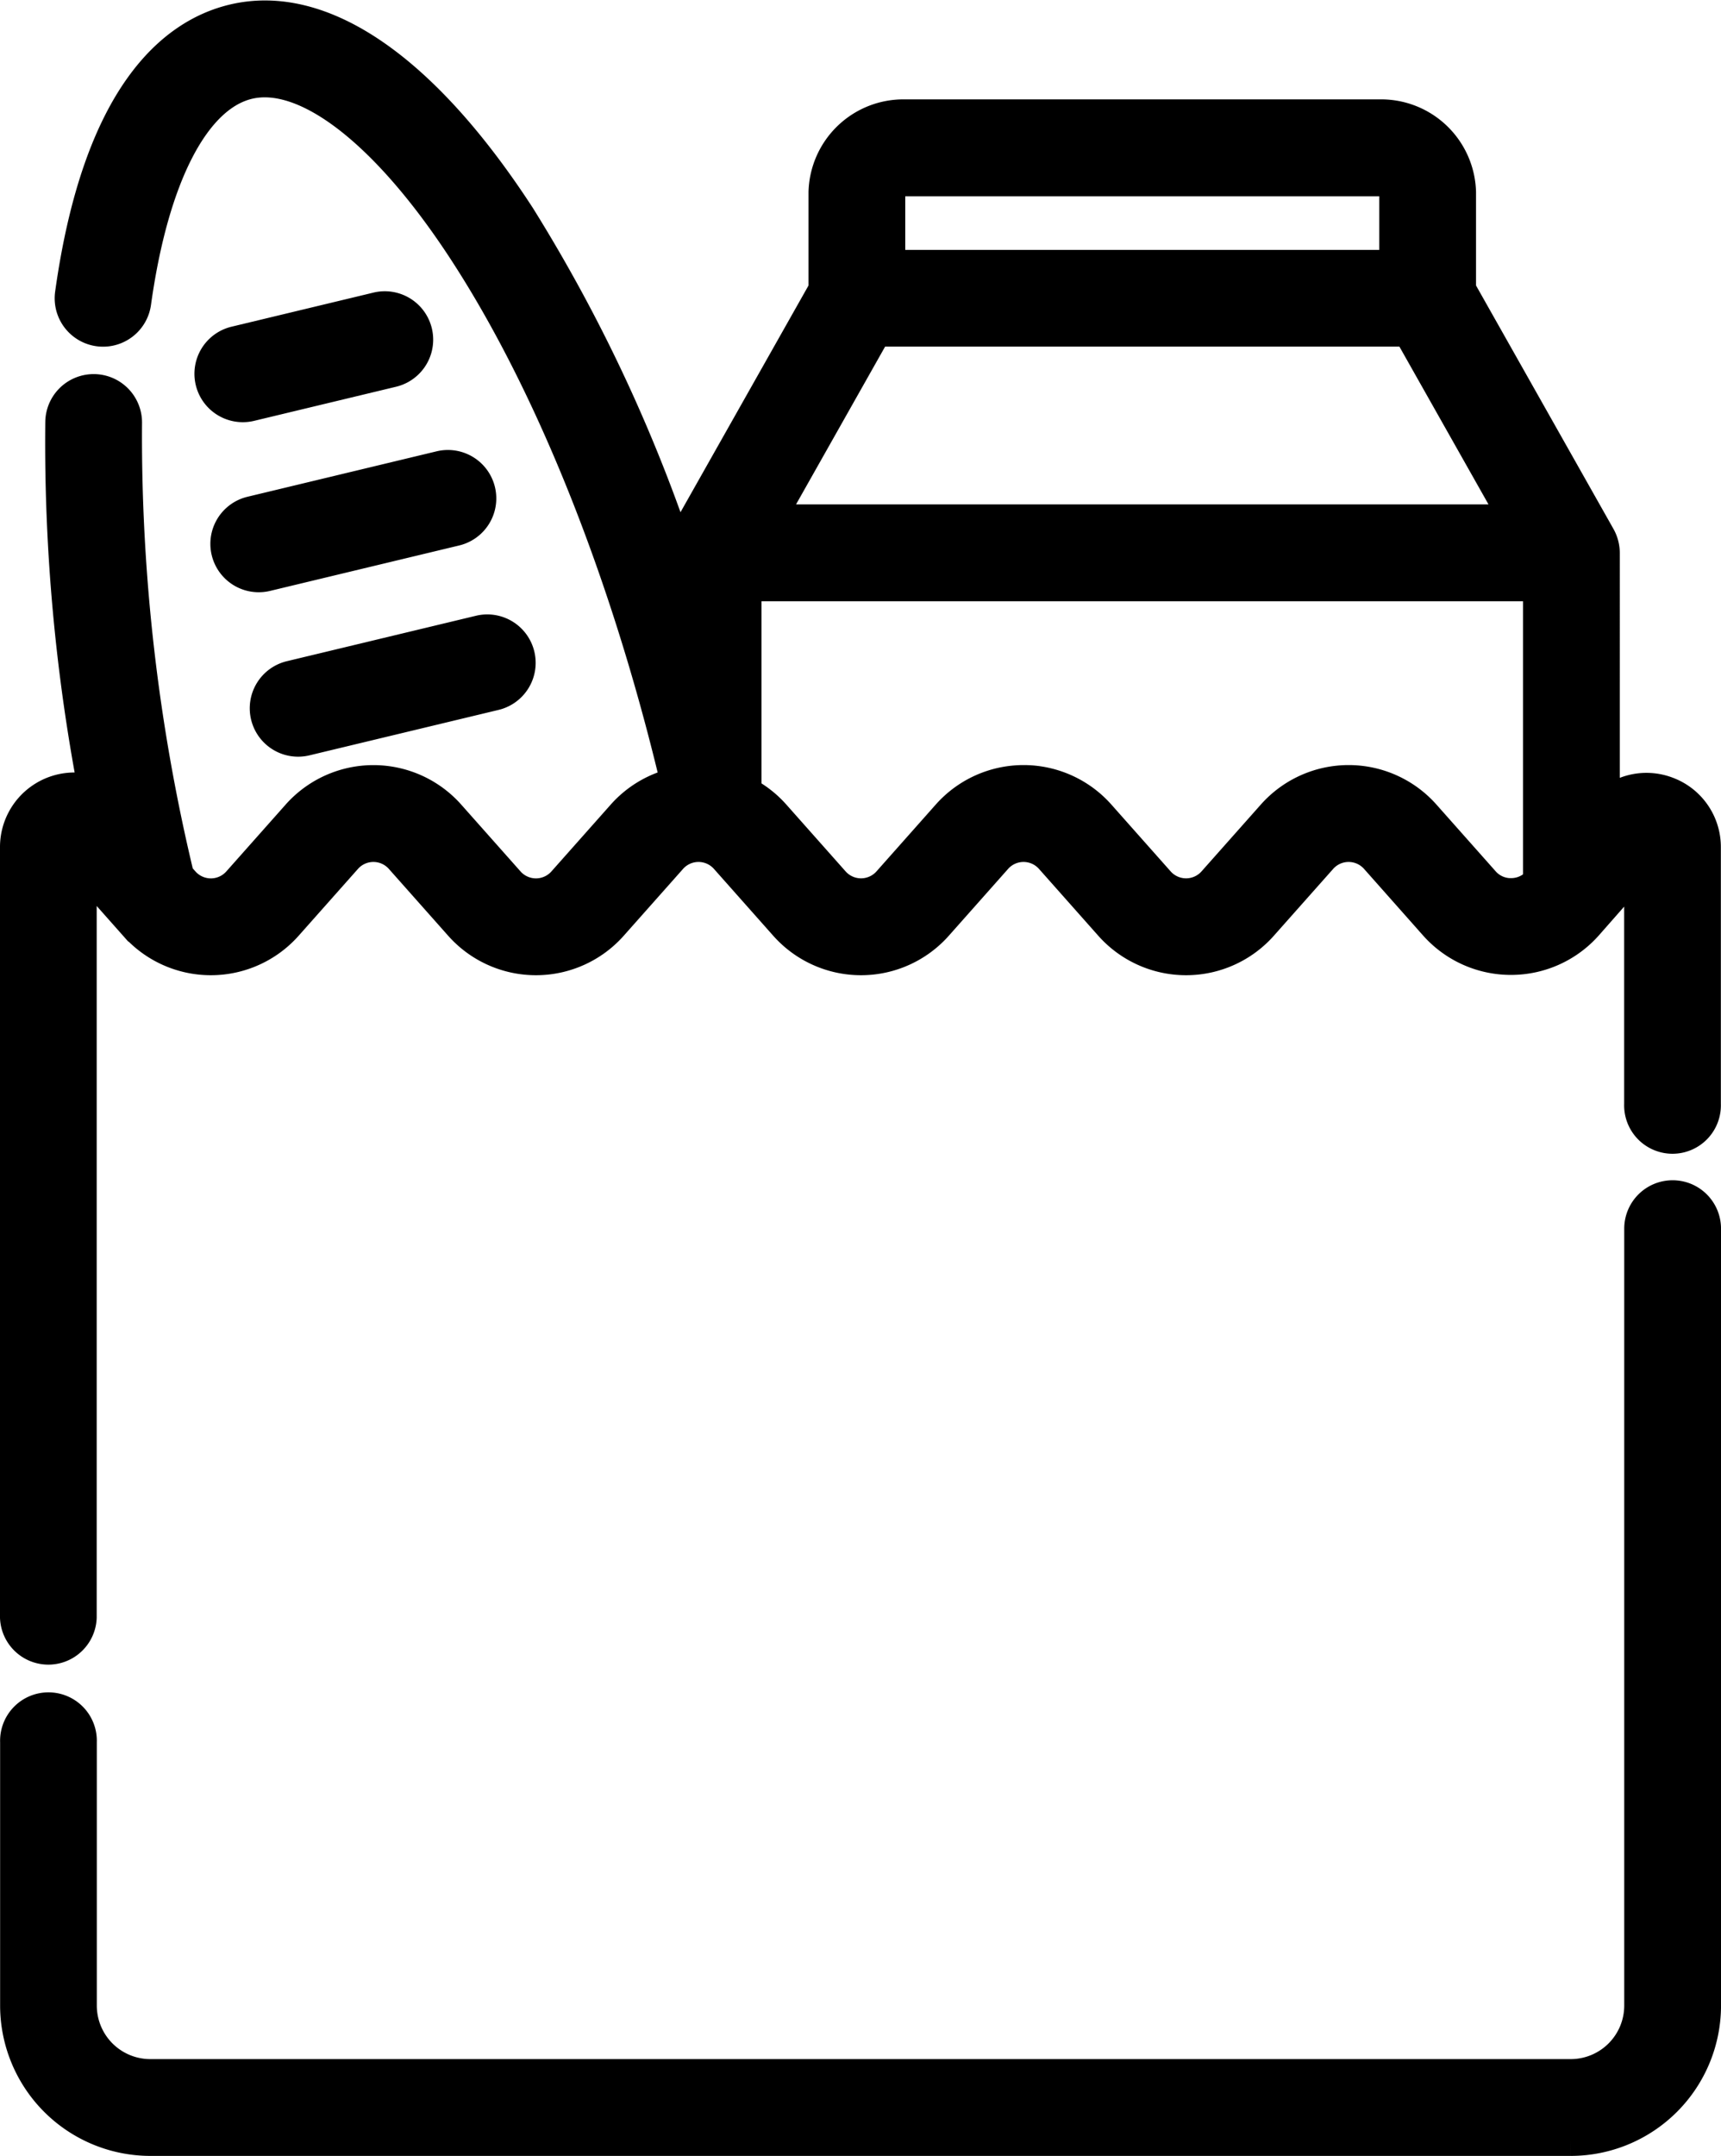 <svg xmlns="http://www.w3.org/2000/svg" width="74.75" height="93.583" viewBox="0 0 74.75 93.583">
  <defs>
    <style>
      .cls-1 {
        stroke: #000;
        stroke-width: 1.5px;
      }
    </style>
  </defs>
  <g id="groceries" transform="translate(-51.568 0.769)">
    <path id="Path_1255" data-name="Path 1255" class="cls-1" d="M124.216,284.814a1.351,1.351,0,0,0-1.351,1.351v33.727a3.074,3.074,0,0,1-3.071,3.071h-61.7a3.074,3.074,0,0,1-3.071-3.071V308.446a1.351,1.351,0,1,0-2.7,0v11.446a5.78,5.78,0,0,0,5.773,5.773h61.7a5.78,5.78,0,0,0,5.773-5.773V286.165A1.351,1.351,0,0,0,124.216,284.814Z" transform="translate(0 -233.601)"/>
    <path id="Path_1256" data-name="Path 1256" class="cls-1" d="M123.965,33.693a2.461,2.461,0,0,0-2.738.681l-.053.06V23.228a1.366,1.366,0,0,0-.01-.154,1.4,1.4,0,0,0-.165-.51L114.93,11.821V7.575a3.374,3.374,0,0,0-3.454-3.28H90.89a3.374,3.374,0,0,0-3.453,3.28v4.246L81.368,22.563a1.388,1.388,0,0,0-.175.665v.754A68.7,68.7,0,0,0,74.083,8.663c-4.159-6.4-8.554-9.42-12.375-8.5-2.524.606-5.788,3.151-7,11.829a1.351,1.351,0,0,0,2.677.373c.768-5.513,2.573-9,4.952-9.574,2.549-.612,6.091,2.134,9.478,7.346,3.742,5.758,6.986,13.858,9.136,22.808.027.112.053.225.08.338a4.352,4.352,0,0,0-2.375,1.373l-2.575,2.9a1.647,1.647,0,0,1-2.463,0l-2.575-2.9a4.349,4.349,0,0,0-6.507,0l-2.575,2.9a1.646,1.646,0,0,1-2.463,0l-.241-.271A81.562,81.562,0,0,1,56.989,17.6a1.351,1.351,0,0,0-1.322-1.38h-.03a1.351,1.351,0,0,0-1.35,1.322A80.045,80.045,0,0,0,55.75,33.7,2.485,2.485,0,0,0,52.32,36V69.44a1.351,1.351,0,0,0,2.7,0V36.582l2.455,2.768a4.349,4.349,0,0,0,6.507,0l2.575-2.9a1.647,1.647,0,0,1,2.463,0l2.575,2.9a4.349,4.349,0,0,0,6.507,0l2.575-2.9a1.647,1.647,0,0,1,2.463,0l2.574,2.9a4.349,4.349,0,0,0,6.507,0l2.574-2.9a1.647,1.647,0,0,1,2.463,0l2.574,2.9a4.349,4.349,0,0,0,6.507,0l2.575-2.9a1.647,1.647,0,0,1,2.463,0l2.566,2.893A4.351,4.351,0,0,0,117.2,40.8h.008a4.351,4.351,0,0,0,3.256-1.475l2.4-2.727V47.16a1.351,1.351,0,1,0,2.7,0V36.014A2.462,2.462,0,0,0,123.965,33.693ZM90.139,7.575A.691.691,0,0,1,90.89,7h20.586a.691.691,0,0,1,.751.578v3.25H90.139Zm-.563,5.952H112.79l4.717,8.349H84.86ZM117.2,38.1h0a1.625,1.625,0,0,1-1.232-.554L113.4,34.654a4.349,4.349,0,0,0-6.507,0l-2.575,2.9a1.647,1.647,0,0,1-2.463,0l-2.574-2.9a4.349,4.349,0,0,0-6.507,0l-2.574,2.9a1.647,1.647,0,0,1-2.463,0l-2.574-2.9a4.347,4.347,0,0,0-1.268-.983V24.58h34.576V37.5l-.035.04a1.626,1.626,0,0,1-1.233.558Z" transform="translate(-0.002 0)"/>
    <path id="Path_1257" data-name="Path 1257" class="cls-1" d="M106.5,70.242l-6.167,1.481a1.351,1.351,0,1,0,.631,2.628l6.167-1.481a1.351,1.351,0,0,0-.631-2.628Z" transform="translate(-38.534 -57.581)"/>
    <path id="Path_1258" data-name="Path 1258" class="cls-1" d="M112.387,108.559l-8.216,1.973a1.351,1.351,0,1,0,.631,2.628l8.216-1.973a1.351,1.351,0,0,0-.631-2.628Z" transform="translate(-41.68 -89.008)"/>
    <path id="Path_1259" data-name="Path 1259" class="cls-1" d="M112.7,151.847a1.35,1.35,0,0,0,1.629,1l8.216-1.973a1.351,1.351,0,0,0-.631-2.628l-8.216,1.973A1.351,1.351,0,0,0,112.7,151.847Z" transform="translate(-49.497 -121.557)"/>
  </g>
</svg>
